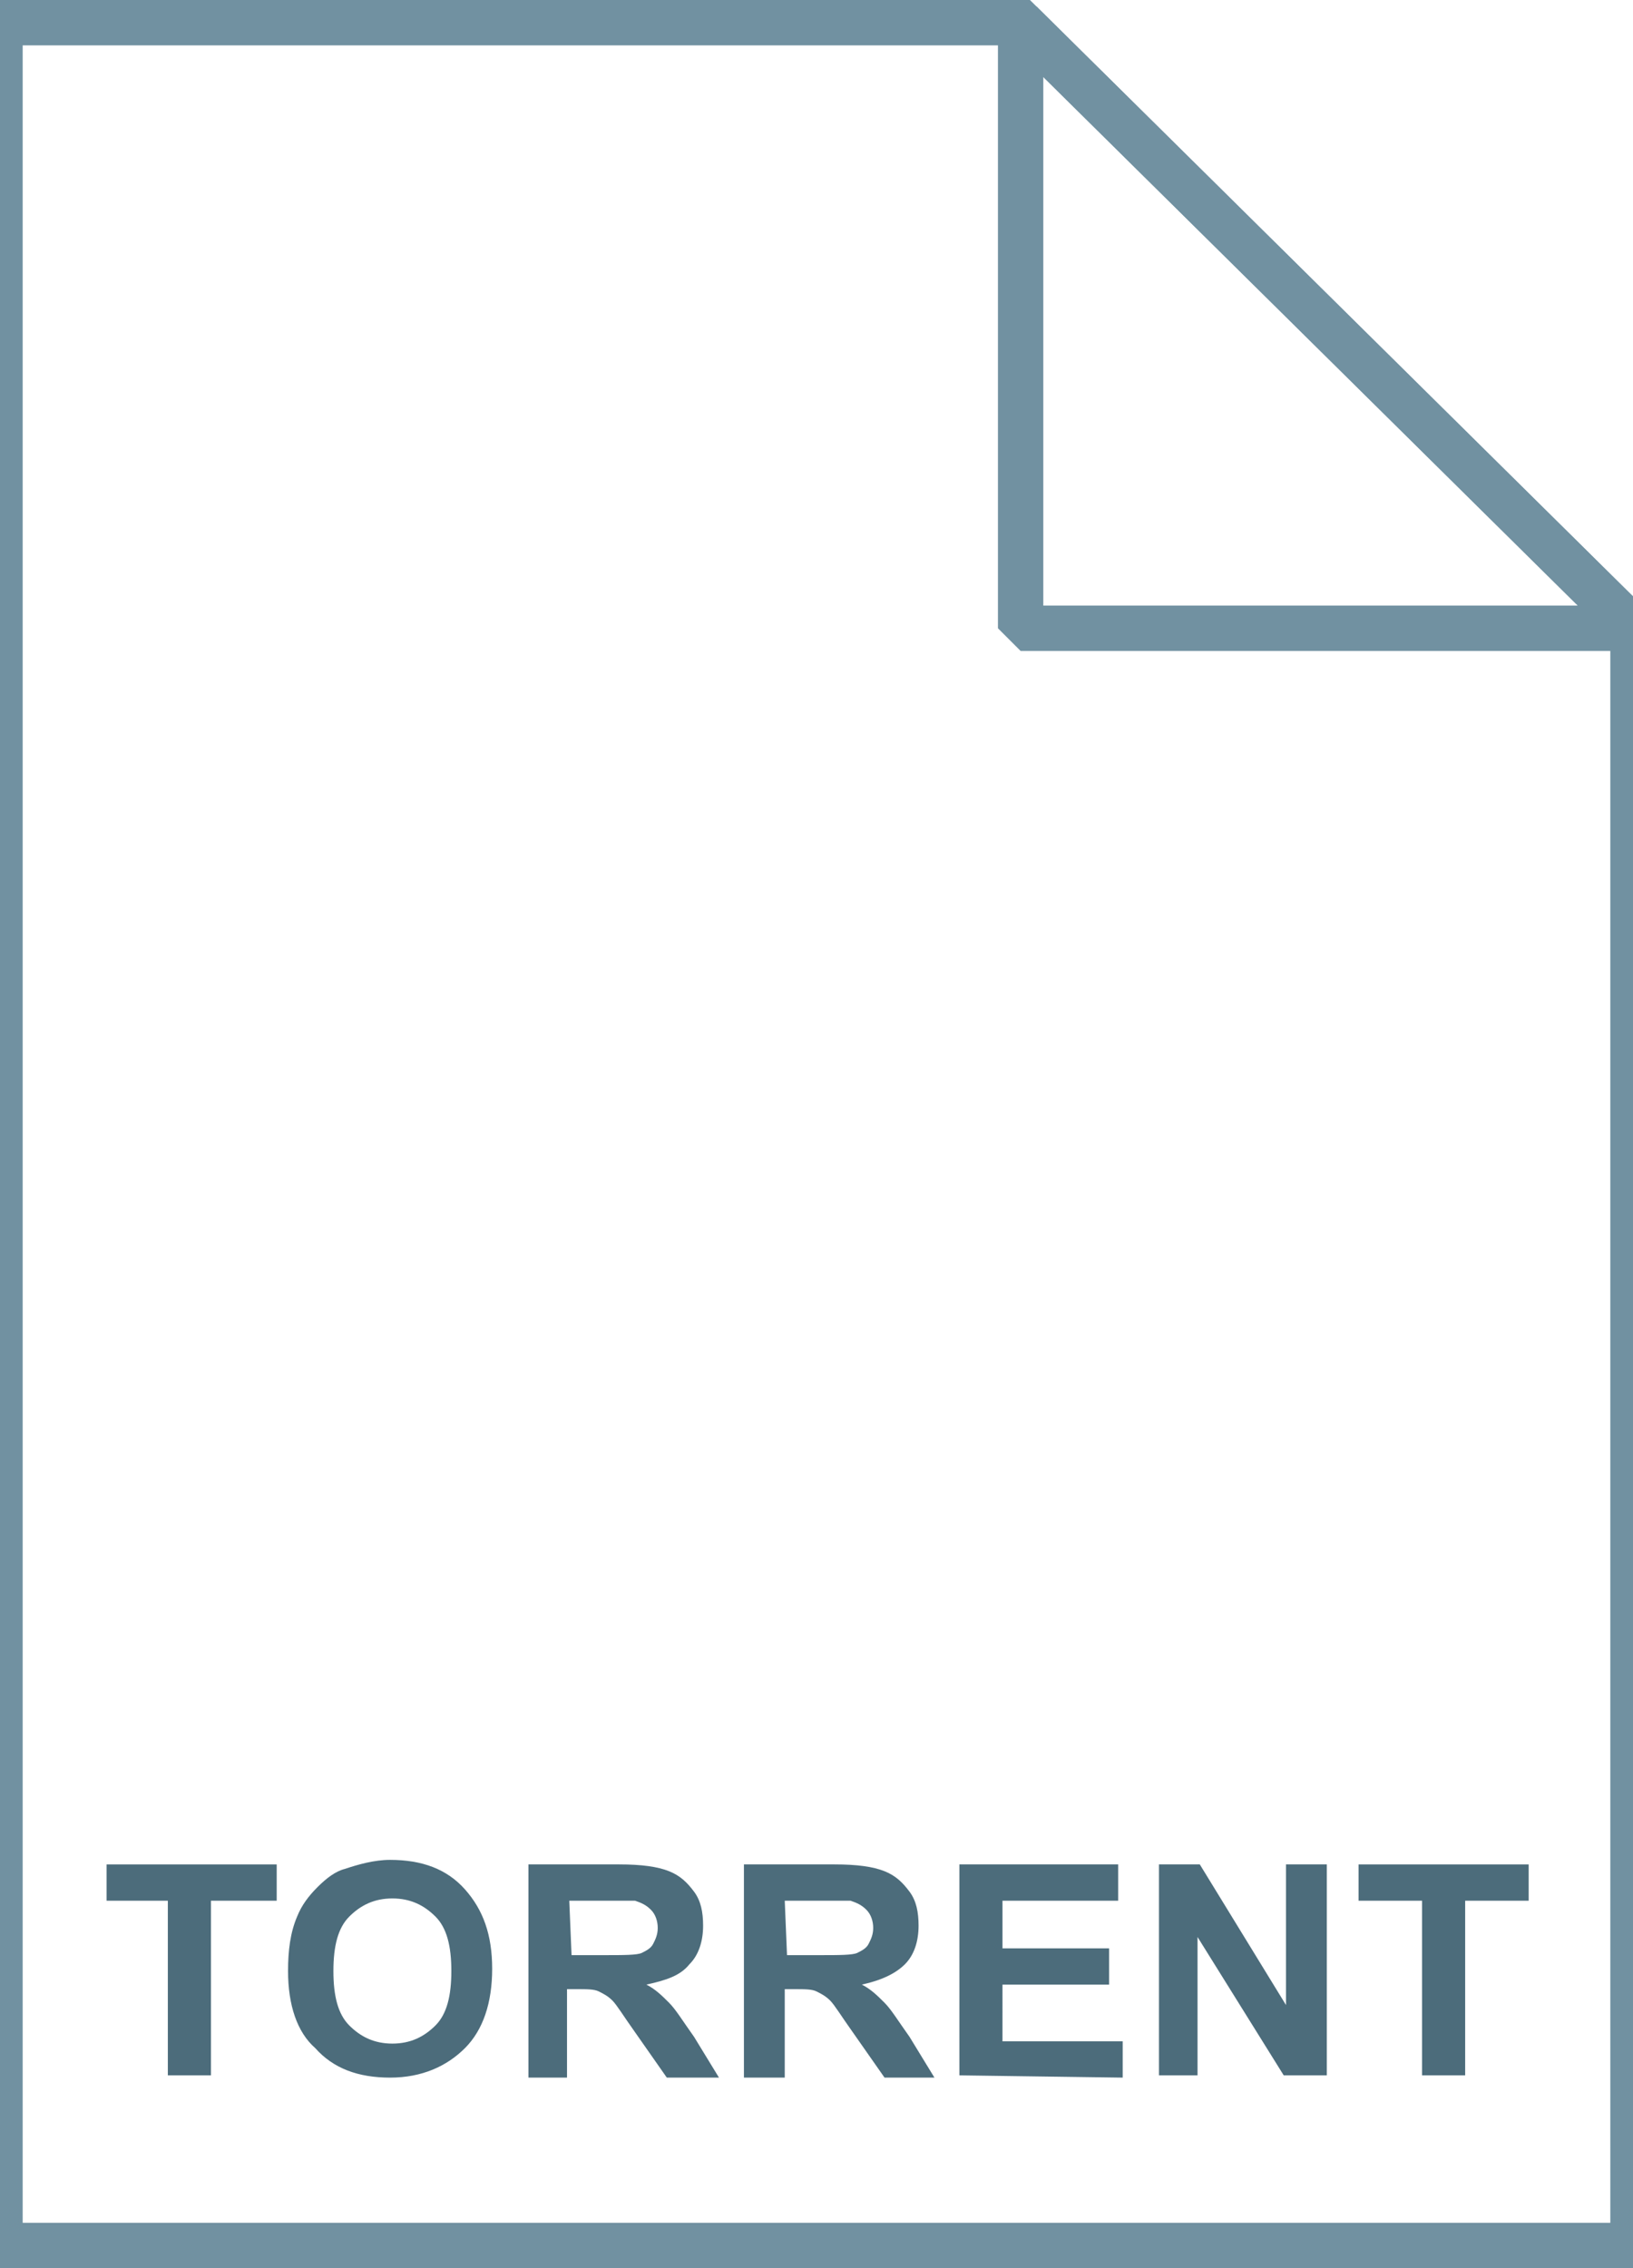 <svg fill="currentColor" xmlns="http://www.w3.org/2000/svg" viewBox="0 0 72 100"><linearGradient gradientUnits="userSpaceOnUse" x1="36" y1="3" x2="36" y2="101" gradientTransform="matrix(1 0 0 -1 0 102)"><stop offset="0" stop-color="#c8d4db"/><stop offset=".139" stop-color="#d8e1e6"/><stop offset=".359" stop-color="#ebf0f3"/><stop offset=".617" stop-color="#f9fafb"/><stop offset="1" stop-color="#fff"/></linearGradient><path d="M45 1l27 26.7V99H0V1h45z" fill="url(#a)"/><path d="M45 1l27 26.7V99H0V1h45z" fill-opacity="0" stroke="#7191a1" stroke-width="2"/><linearGradient gradientUnits="userSpaceOnUse" x1="14.38" y1="44.079" x2="58.8" y2="44.079"><stop offset="0" stop-color="#adccdc"/><stop offset="1" stop-color="#4c6c7b"/></linearGradient><path d="M58.8 58.5c-.3 1.1-1 1.9-1.8 2.7-11.4 11.9-31 9.6-39.3-4.6-2.2-3.8-3.5-7.8-3.3-12.2.2-5.5 2.1-10.4 5.5-14.7 4.1-5.2 9.3-8.6 15.9-9.8 1.6-.3 3.2-.4 4.8-.6v4.6c-1.1.1-2.2.2-3.3.4-9.3 1.3-17.2 9.2-17.9 18.3-.4 5.7 1.1 10.8 4.9 15.2 1.5 1.8 3.2 3.4 5.3 4.5.6.3 1.3.4 2 .5-5.9-3.5-9.4-8.6-10.5-15.3-.8-4.5.1-8.7 2.6-12.6C30 25.1 41 23.6 48.5 26.8c-.6 1.3-1.2 2.7-1.8 3.9-1.5-.3-3-.7-4.5-.8-4.3-.3-8.2.8-11.4 3.8-8.2 7.5-6 19.1 1.8 24.3 2.5 1.7 5.2 2.9 8.2 3.6.7.2 1.5 0 2.3-.1-.1-.1-.3-.1-.4-.1-3.7-.7-7.2-2-10.1-4.6-3-2.6-5.2-5.8-5.5-9.9-.4-5.8 1.8-10.5 6.8-13.5 4.3-2.7 8.9-2.7 13.5-.5 2.6 1.2 4.5 3.2 5.9 5.7-1.3.7-2.6 1.4-3.8 2-1.1-1.1-2.1-2.3-3.3-3.1-5.8-3.9-13.9-.2-14.5 7-.3 3.6 1.2 6.3 3.7 8.7 3 2.7 6.6 3.7 10.5 4.2 3.8.5 7.7.4 11.5-.1.8-.1 1.1.4 1.4 1v.2z" opacity=".9" fill="url(#b)"/><linearGradient gradientUnits="userSpaceOnUse" x1="45.037" y1="74.187" x2="58.537" y2="87.687" gradientTransform="matrix(1 0 0 -1 0 102)"><stop offset="0" stop-color="#fff"/><stop offset=".35" stop-color="#fafbfb"/><stop offset=".532" stop-color="#edf1f4"/><stop offset=".675" stop-color="#dde5e9"/><stop offset=".799" stop-color="#c7d3da"/><stop offset=".908" stop-color="#adbdc7"/><stop offset="1" stop-color="#92a5b0"/></linearGradient><path d="M45 1l27 26.7H45V1z" fill="url(#c)"/><path d="M45 1l27 26.7H45V1z" fill-opacity="0" stroke="#7191a1" stroke-width="2" stroke-linejoin="bevel"/><path d="M7.4 91.5v-7.7H4.7v-1.6h7.5v1.6H9.3v7.7H7.4zm5.3-4.6c0-.9.1-1.7.4-2.4.2-.5.5-.9.9-1.3s.8-.7 1.2-.8c.6-.2 1.3-.4 2-.4 1.4 0 2.5.4 3.3 1.3s1.2 2 1.2 3.5-.4 2.7-1.2 3.5c-.8.8-1.9 1.3-3.3 1.3s-2.5-.4-3.3-1.3c-.8-.7-1.2-1.9-1.2-3.4zm2 0c0 1.1.2 1.9.7 2.4s1.1.8 1.9.8c.8 0 1.4-.3 1.9-.8s.7-1.3.7-2.4-.2-1.9-.7-2.4-1.1-.8-1.9-.8-1.4.3-1.9.8-.7 1.3-.7 2.4zm8.6 4.6v-9.3h4c1 0 1.7.1 2.2.3.5.2.8.5 1.1.9s.4.9.4 1.5c0 .7-.2 1.3-.6 1.7-.4.5-1 .7-1.9.9.4.2.7.5 1 .8s.6.8 1.1 1.5l1.1 1.8h-2.3l-1.4-2c-.5-.7-.8-1.2-1-1.4s-.4-.3-.6-.4-.5-.1-1-.1H25v3.9h-1.7v-.1zm1.9-5.3h1.4c.9 0 1.5 0 1.7-.1s.4-.2.5-.4.2-.4.2-.7c0-.3-.1-.6-.3-.8s-.4-.3-.7-.4h-2.9l.1 2.4zm7.6 5.3v-9.3h4c1 0 1.7.1 2.2.3s.8.5 1.1.9.4.9.4 1.5c0 .7-.2 1.3-.6 1.7s-1 .7-1.9.9c.4.2.7.5 1 .8s.6.8 1.1 1.5l1.1 1.8H39l-1.4-2c-.5-.7-.8-1.2-1-1.4s-.4-.3-.6-.4c-.2-.1-.5-.1-1-.1h-.4v3.9h-1.8v-.1zm1.9-5.3h1.4c.9 0 1.5 0 1.7-.1s.4-.2.5-.4c.1-.2.2-.4.2-.7 0-.3-.1-.6-.3-.8s-.4-.3-.7-.4h-2.9l.1 2.4zm7.6 5.3v-9.3h7v1.6h-5.1v2.1h4.7v1.6h-4.7V90h5.3v1.6l-7.2-.1zm8.8 0v-9.3h1.8l3.8 6.2v-6.2h1.8v9.3h-1.9l-3.8-6.1v6.1h-1.7zm11.6 0v-7.7h-2.8v-1.6h7.5v1.6h-2.8v7.7h-1.9z" fill="#4c6c7b"/></svg>
